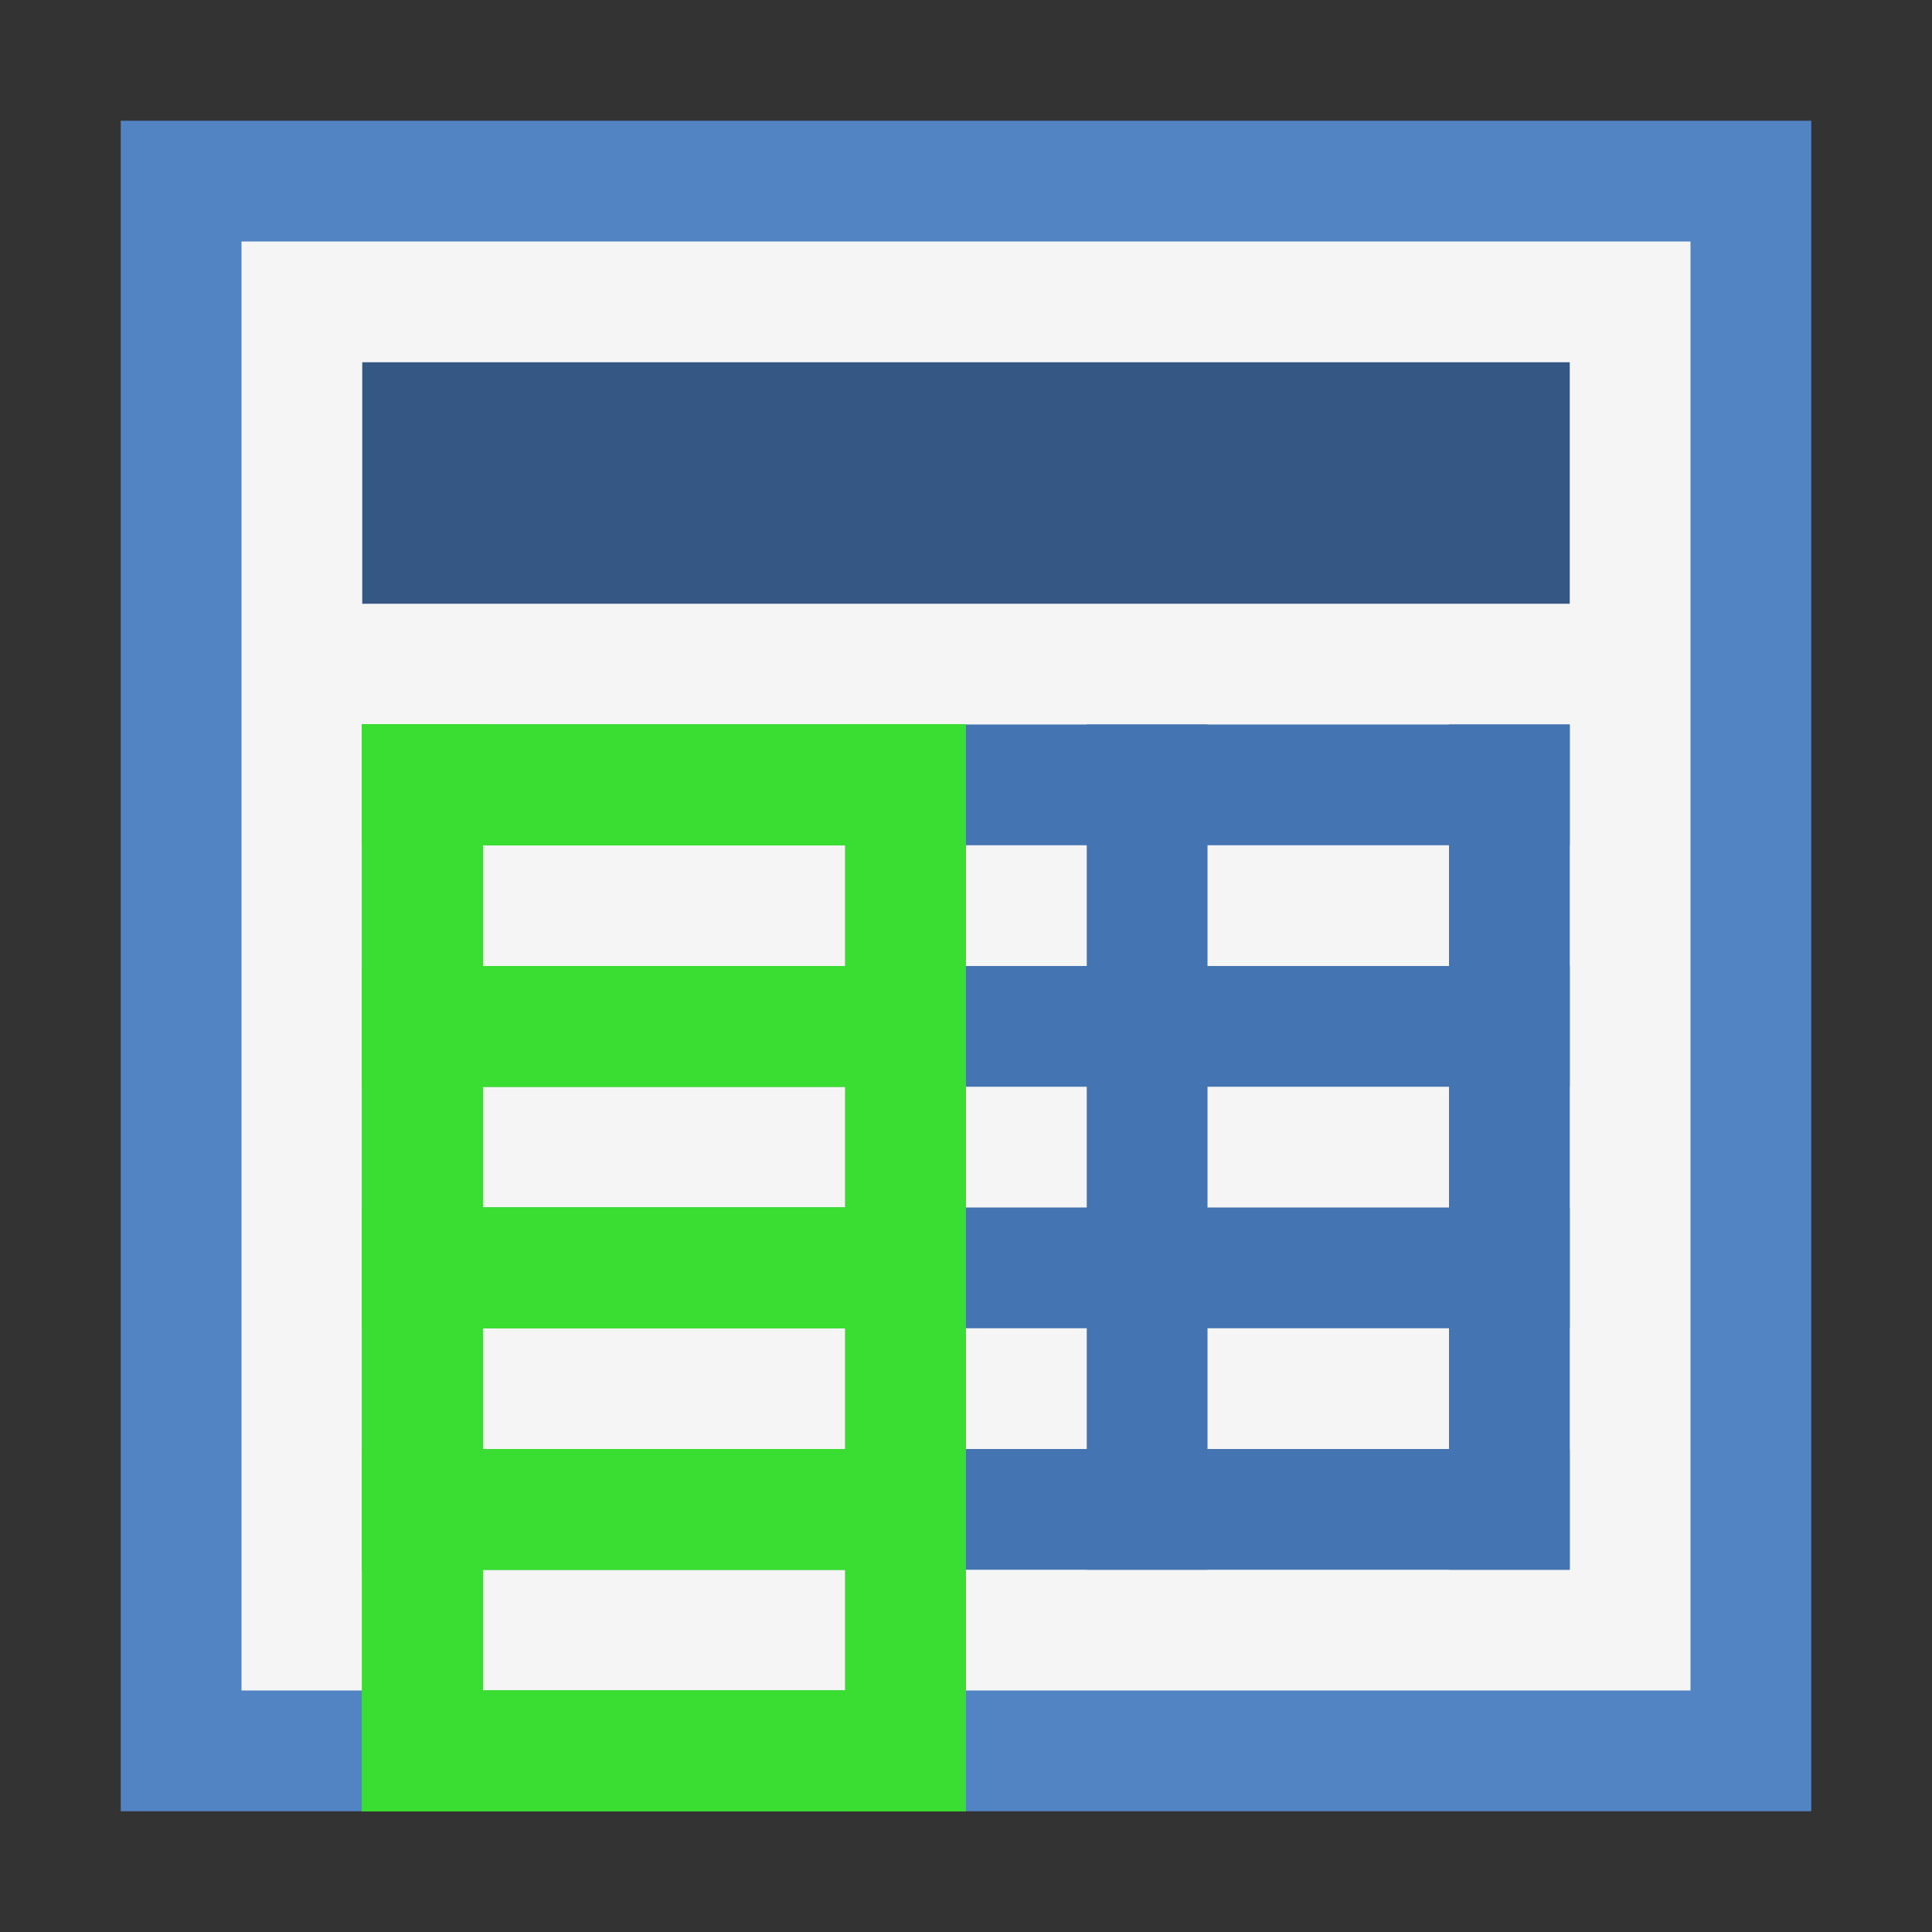 <svg width="32" height="32" viewBox="0 0 32 32" fill="none" xmlns="http://www.w3.org/2000/svg">
<rect x="0" y="0" width="32" height="32" fill="#333333" stroke="none"/>
<rect x="2" y="2" width="28" height="28" fill="#5284C3"/>
<rect x="4" y="4" width="24" height="24" fill="#F5F5F5"/>
<rect x="6" y="6" width="20" height="4" fill="#355783"/>
<rect x="6" y="12" width="20" height="2" fill="#4474B1"/>
<rect x="6" y="16" width="20" height="2" fill="#4474B1"/>
<rect x="6" y="20" width="20" height="2" fill="#4474B1"/>
<rect x="6" y="24" width="20" height="2" fill="#4474B1"/>
<rect x="8" y="12" width="14" height="2" transform="rotate(90 8 12)" fill="#4474B1"/>
<rect x="8" y="12" width="18" height="2" transform="rotate(90 8 12)" fill="#3ADD31"/>
<rect x="8" y="12" width="18" height="2" transform="rotate(90 8 12)" fill="#3ADD31"/>
<rect x="8" y="12" width="18" height="2" transform="rotate(90 8 12)" fill="#3ADD31"/>
<rect x="8" y="12" width="18" height="2" transform="rotate(90 8 12)" fill="#3ADD31"/>
<rect x="8" y="12" width="18" height="2" transform="rotate(90 8 12)" fill="#3ADD31"/>
<rect x="8" y="12" width="18" height="2" transform="rotate(90 8 12)" fill="#3ADD31"/>
<rect x="26" y="12" width="14" height="2" transform="rotate(90 26 12)" fill="#4474B1"/>
<rect x="20" y="12" width="14" height="2" transform="rotate(90 20 12)" fill="#4474B1"/>
<rect x="16" y="12" width="18" height="2" transform="rotate(90 16 12)" fill="#3ADD31"/>
<rect x="16" y="12" width="18" height="2" transform="rotate(90 16 12)" fill="#3ADD31"/>
<rect x="16" y="12" width="18" height="2" transform="rotate(90 16 12)" fill="#3ADD31"/>
<rect x="6" y="12" width="10" height="2" fill="#3ADD31"/>
<rect x="6" y="12" width="10" height="2" fill="#3ADD31"/>
<rect x="6" y="12" width="10" height="2" fill="#3ADD31"/>
<rect x="6" y="16" width="10" height="2" fill="#3ADD31"/>
<rect x="6" y="16" width="10" height="2" fill="#3ADD31"/>
<rect x="6" y="16" width="10" height="2" fill="#3ADD31"/>
<rect x="6" y="20" width="10" height="2" fill="#3ADD31"/>
<rect x="6" y="20" width="10" height="2" fill="#3ADD31"/>
<rect x="6" y="20" width="10" height="2" fill="#3ADD31"/>
<rect x="6" y="24" width="10" height="2" fill="#3ADD31"/>
<rect x="6" y="24" width="10" height="2" fill="#3ADD31"/>
<rect x="6" y="24" width="10" height="2" fill="#3ADD31"/>
<rect x="6" y="28" width="10" height="2" fill="#3ADD31"/>
<rect x="6" y="28" width="10" height="2" fill="#3ADD31"/>
<rect x="6" y="28" width="10" height="2" fill="#3ADD31"/>
</svg>
